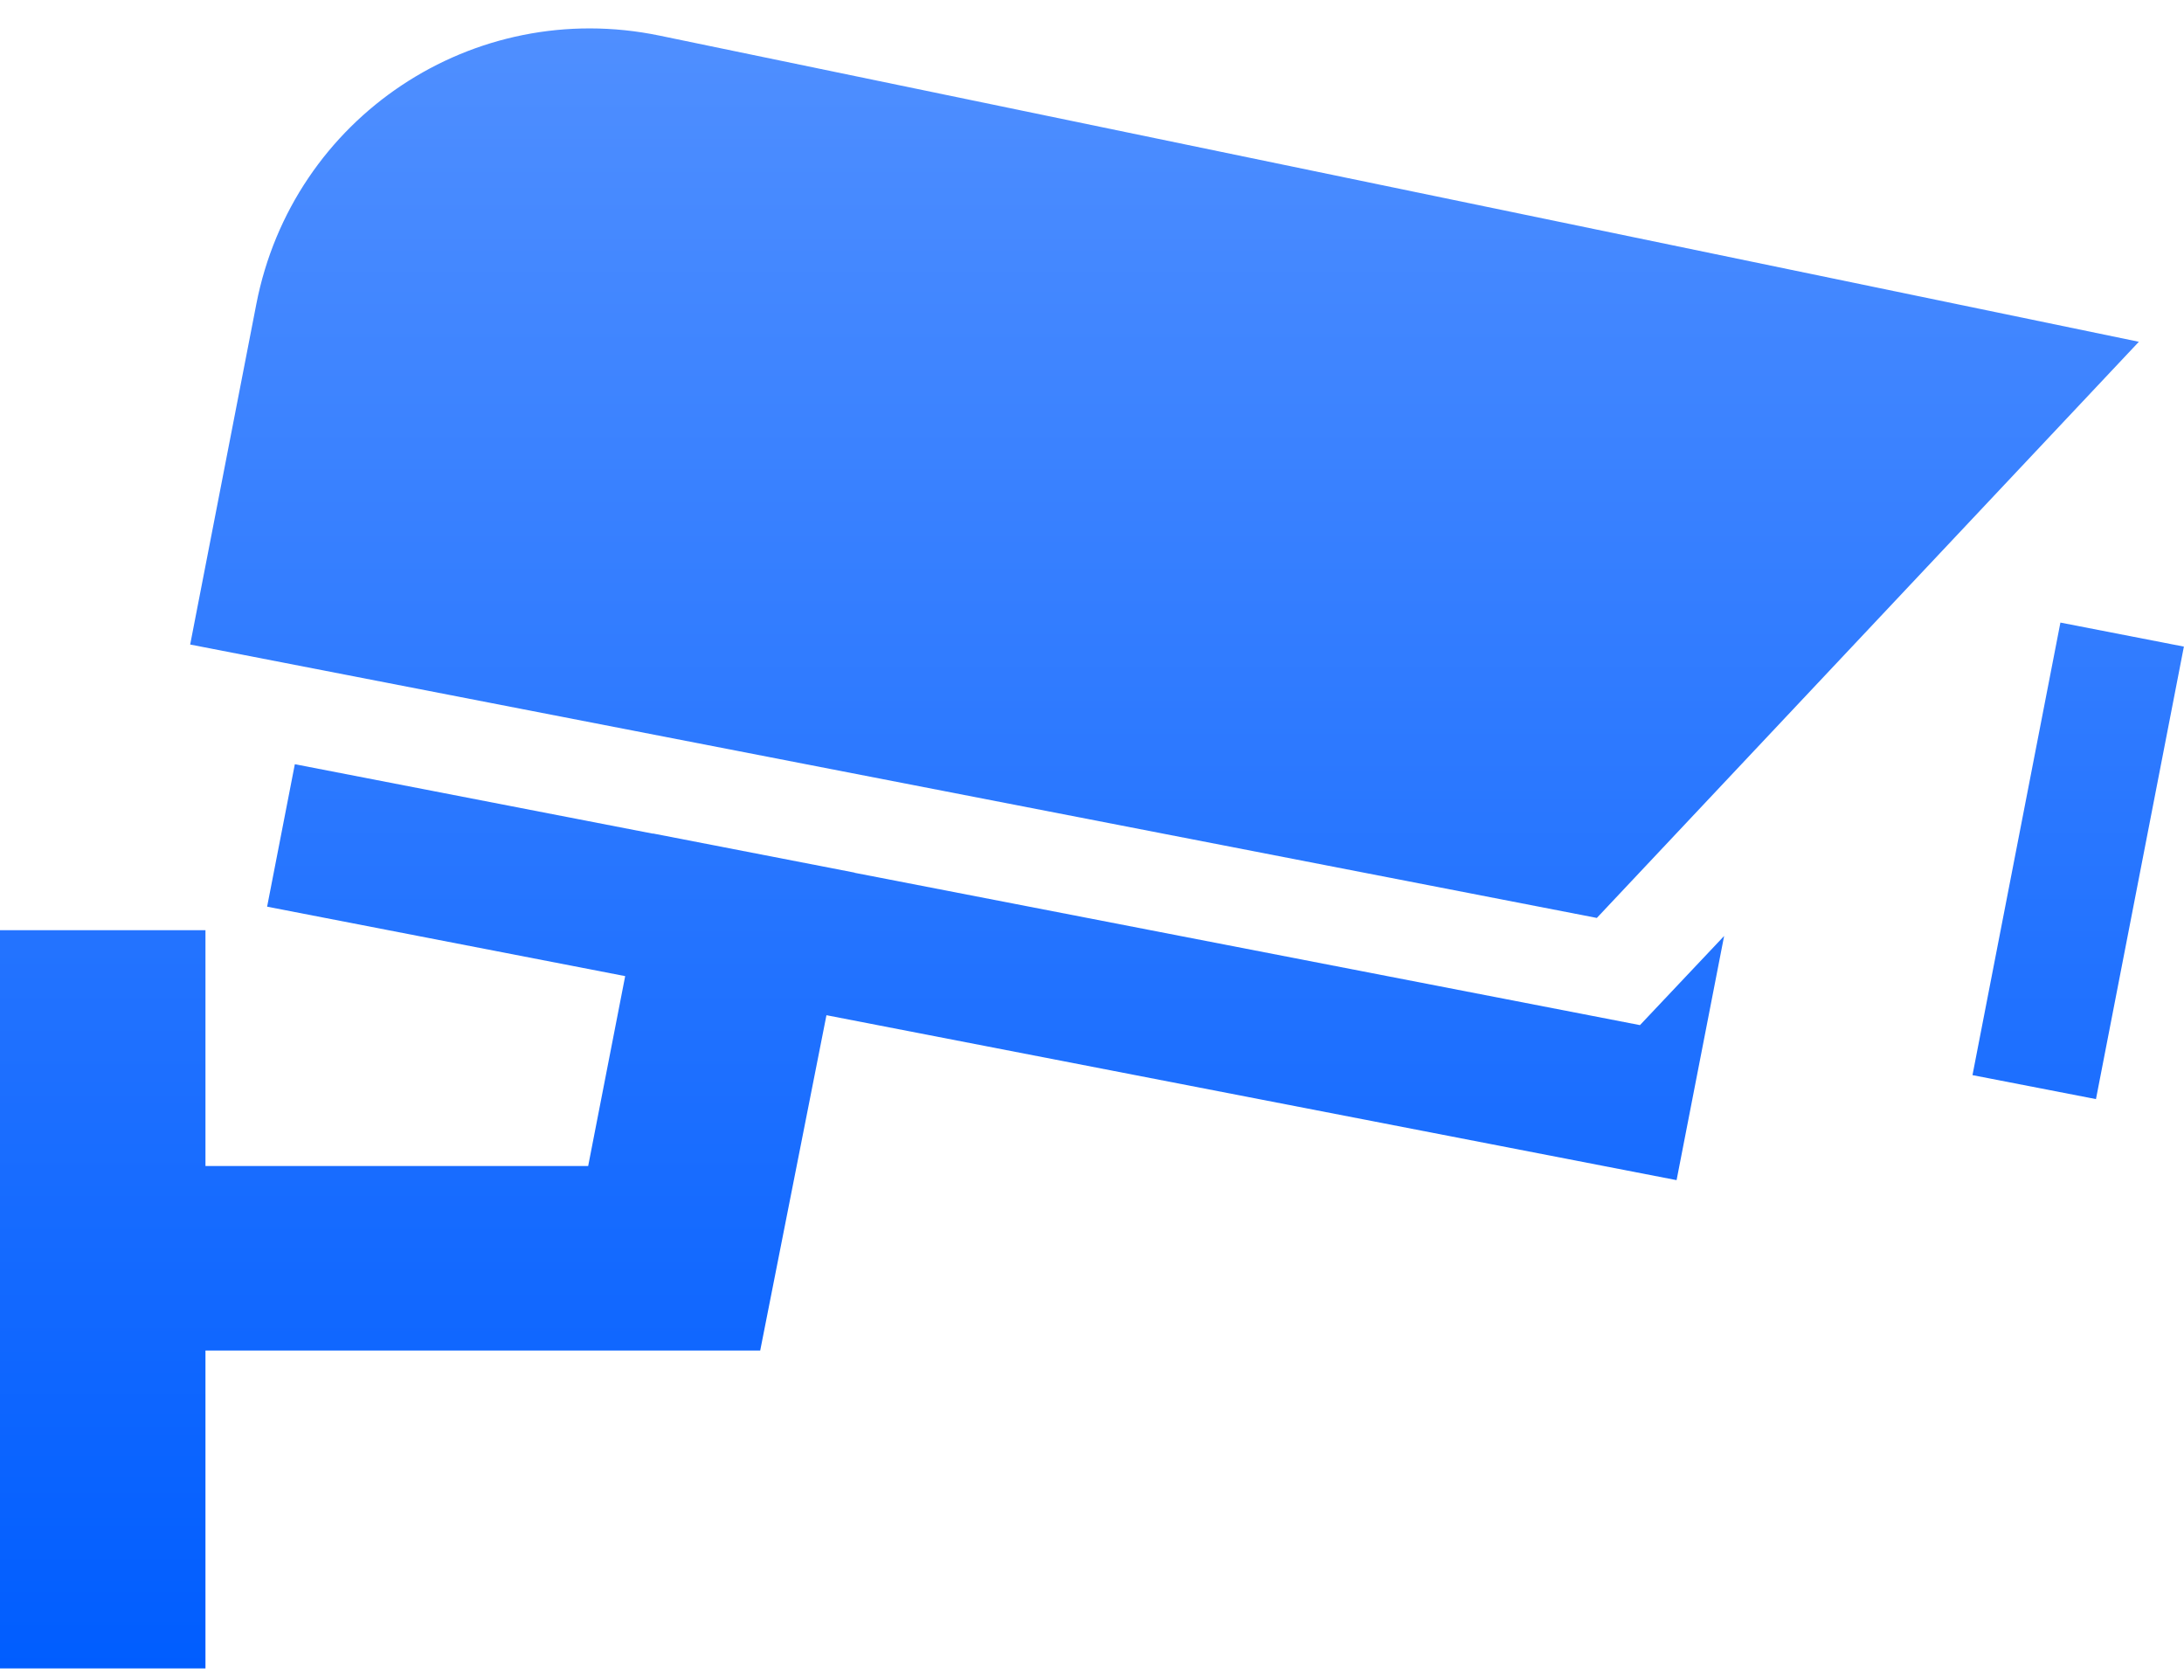<?xml version="1.0" encoding="UTF-8" standalone="no"?>
<svg width="39px" height="30px" viewBox="0 0 39 30" version="1.1" xmlns="http://www.w3.org/2000/svg" xmlns:xlink="http://www.w3.org/1999/xlink">
    <!-- Generator: Sketch 42 (36781) - http://www.bohemiancoding.com/sketch -->
    <title>1</title>
    <desc>Created with Sketch.</desc>
    <defs>
        <linearGradient x1="50%" y1="0%" x2="50%" y2="100%" id="linearGradient-1">
            <stop stop-color="#5190FF" offset="0%"></stop>
            <stop stop-color="#005DFF" offset="100%"></stop>
        </linearGradient>
    </defs>
    <g id="web_2" stroke="none" stroke-width="1" fill="none" fill-rule="evenodd">
        <g id="product_max:-feature" transform="translate(-326, -576)">
            <g id="Group-2" transform="translate(220, 513)">
                <g id="1" transform="translate(84, 37)">
                    <rect id="Rectangle-3" x="0" y="0" width="80" height="80"></rect>
                    <g id="icon" transform="translate(22, 26)" fill="url(#linearGradient-1)">
                        <path d="M11.164,17.43 L4.77,16.19 L5.265,13.646 L11.659,14.886 L11.66,14.883 L15.261,15.582 L15.261,15.585 L29.285,18.305 L30.788,16.713 L29.939,21.073 L14.758,18.128 L13.575,24.116 L3.669,24.116 L3.669,29.792 L0,29.792 L0,16.61 L3.669,16.61 L3.669,20.821 L10.503,20.821 L11.164,17.43 Z M38.194,6.103 L28.515,16.391 L3.396,11.509 L4.577,5.431 C5.226,2.094 8.448,-0.053 11.778,0.636 L38.194,6.103 Z M36.793,11.117 L38.998,11.546 L37.428,19.626 L35.223,19.198 L36.793,11.117 Z" id="Combined-Shape"></path>
                    </g>
                </g>
            </g>
        </g>
    </g>
</svg>